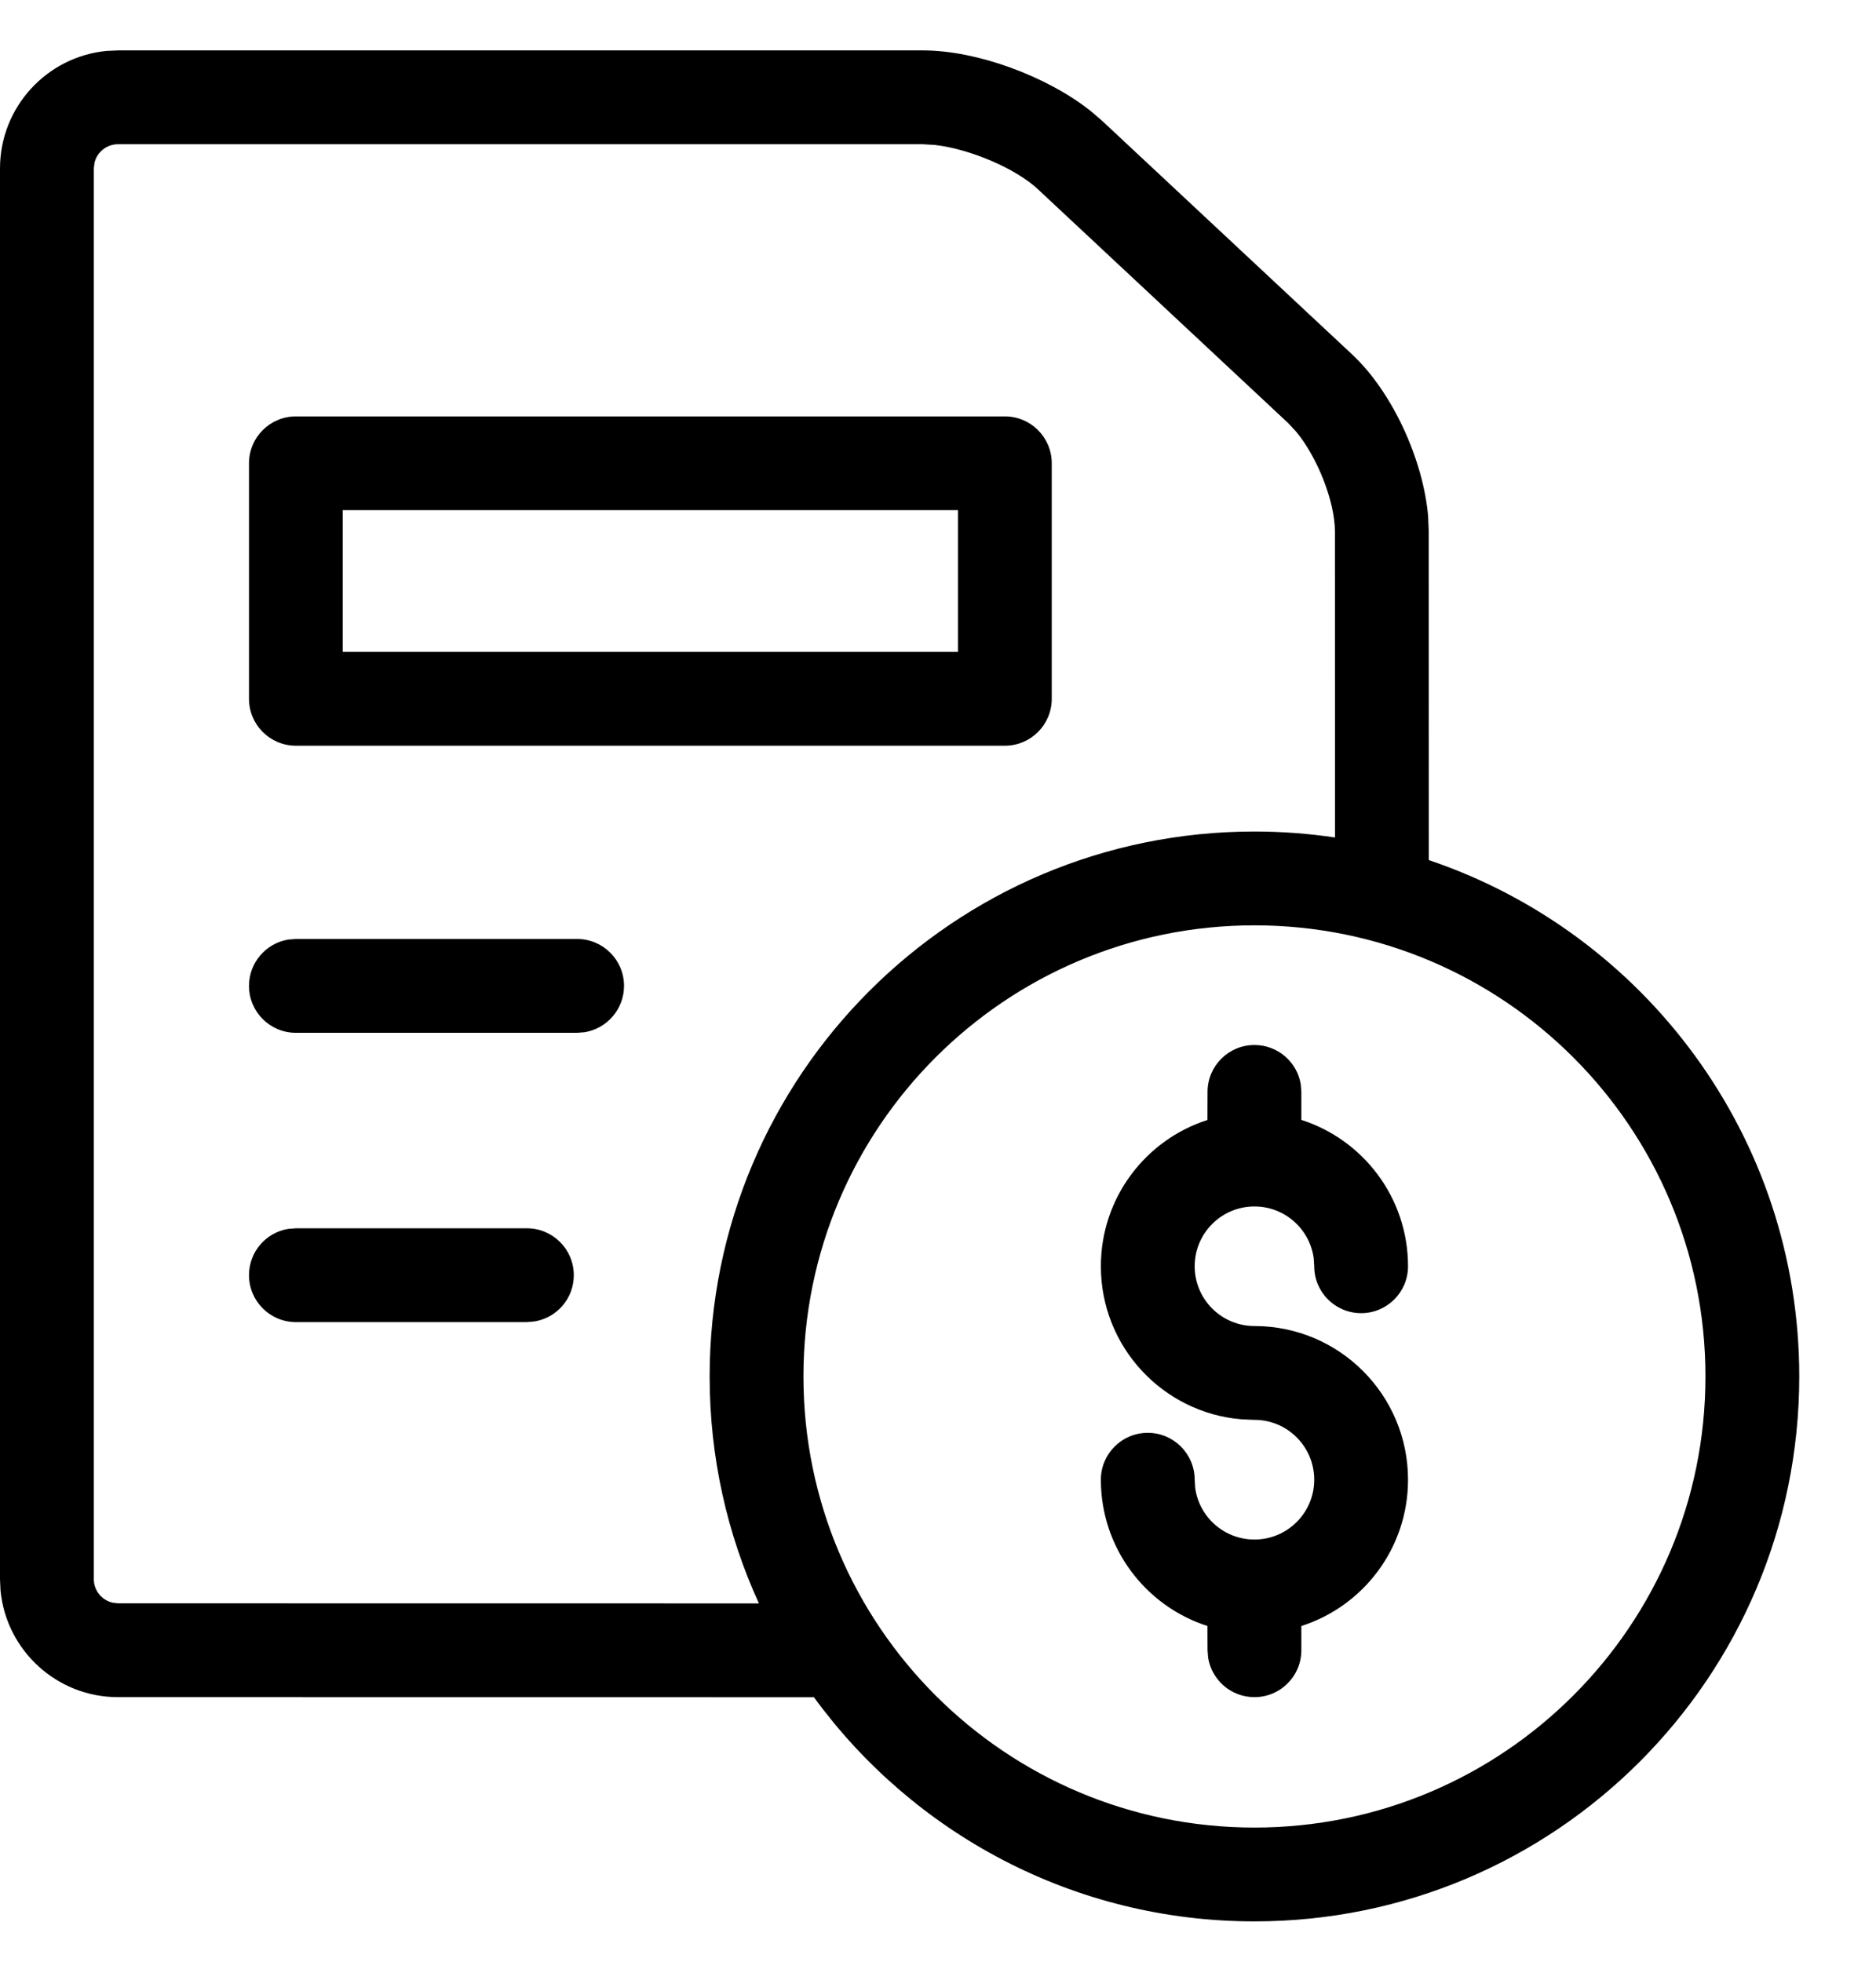 <?xml version="1.0" encoding="UTF-8"?>
<svg width="22px" height="23px" viewBox="0 0 22 23" version="1.1" xmlns="http://www.w3.org/2000/svg" xmlns:xlink="http://www.w3.org/1999/xlink">
    <title>icon-ledgers</title>
    <g id="Web" stroke="none" stroke-width="1" fill="none" fill-rule="evenodd">
        <g id="BrightBank-GreenAssets" transform="translate(-780, -972)" fill="#000000" fill-rule="nonzero">
            <path d="M790.823,972.591 C791.455,972.591 792.274,972.892 792.79,973.301 L792.923,973.415 L795.857,976.156 C796.326,976.594 796.69,977.385 796.748,978.055 L796.755,978.235 L796.756,982.084 C799.282,982.936 801.1,985.325 801.1,988.138 C801.1,991.667 798.239,994.527 794.711,994.527 C792.588,994.527 790.707,993.492 789.545,991.899 L781.384,991.898 C780.665,991.898 780.073,991.349 780.006,990.647 L780,990.514 L780,973.975 C780,973.256 780.549,972.664 781.251,972.597 L781.384,972.591 L790.823,972.591 Z M794.711,982.849 C791.79,982.849 789.422,985.217 789.422,988.138 C789.422,991.059 791.79,993.427 794.711,993.427 C797.632,993.427 800,991.059 800,988.138 C800,985.217 797.632,982.849 794.711,982.849 Z M794.711,984.252 C794.984,984.252 795.211,984.451 795.254,984.712 L795.261,984.802 L795.261,985.13 C795.987,985.363 796.512,986.043 796.512,986.846 C796.512,987.15 796.266,987.396 795.962,987.396 C795.658,987.396 795.412,987.15 795.412,986.846 L795.412,986.846 L795.406,986.751 C795.359,986.409 795.066,986.145 794.711,986.145 C794.324,986.145 794.01,986.459 794.01,986.846 C794.01,987.233 794.324,987.547 794.711,987.547 C795.706,987.547 796.512,988.354 796.512,989.349 C796.512,990.152 795.987,990.832 795.261,991.064 L795.261,991.348 C795.261,991.652 795.015,991.898 794.711,991.898 C794.437,991.898 794.211,991.698 794.168,991.437 L794.161,991.348 L794.16,991.064 C793.435,990.831 792.91,990.151 792.91,989.349 C792.91,989.045 793.156,988.799 793.46,988.799 C793.763,988.799 794.01,989.045 794.01,989.349 L794.01,989.349 L794.016,989.444 C794.062,989.786 794.356,990.05 794.711,990.05 C795.098,990.05 795.412,989.736 795.412,989.349 C795.412,988.961 795.098,988.647 794.711,988.647 L794.711,988.647 L794.563,988.641 C793.637,988.566 792.91,987.791 792.91,986.846 C792.91,986.043 793.435,985.363 794.16,985.131 L794.161,984.802 C794.161,984.498 794.407,984.252 794.711,984.252 Z M790.823,973.691 L781.384,973.691 C781.25,973.691 781.137,973.784 781.108,973.91 L781.1,973.975 L781.1,990.514 C781.1,990.648 781.194,990.761 781.319,990.79 L781.384,990.798 L788.9,990.799 C788.529,989.989 788.322,989.088 788.322,988.138 C788.322,984.61 791.182,981.749 794.711,981.749 C795.032,981.749 795.347,981.773 795.656,981.819 L795.655,978.235 C795.655,977.88 795.449,977.361 795.201,977.062 L795.106,976.96 L792.172,974.219 C791.911,973.974 791.373,973.747 790.968,973.7 L790.823,973.691 Z M786.179,986.401 C786.483,986.401 786.729,986.647 786.729,986.951 C786.729,987.224 786.53,987.451 786.268,987.493 L786.179,987.501 L783.47,987.501 C783.166,987.501 782.92,987.254 782.92,986.951 C782.92,986.677 783.119,986.45 783.38,986.408 L783.47,986.401 L786.179,986.401 Z M786.768,983.009 C787.072,983.009 787.318,983.255 787.318,983.559 C787.318,983.832 787.118,984.059 786.857,984.102 L786.768,984.109 L783.47,984.109 C783.166,984.109 782.92,983.863 782.92,983.559 C782.92,983.286 783.119,983.059 783.38,983.016 L783.47,983.009 L786.768,983.009 Z M791.784,976.882 C792.088,976.882 792.334,977.128 792.334,977.432 L792.334,977.432 L792.334,980.193 C792.334,980.497 792.088,980.743 791.784,980.743 L791.784,980.743 L783.47,980.743 C783.166,980.743 782.92,980.497 782.92,980.193 L782.92,980.193 L782.92,977.432 C782.92,977.128 783.166,976.882 783.47,976.882 L783.47,976.882 Z M791.234,977.981 L784.019,977.981 L784.019,979.643 L791.234,979.643 L791.234,977.981 Z" id="icon-ledgers"></path>
        </g>
    </g>
</svg>